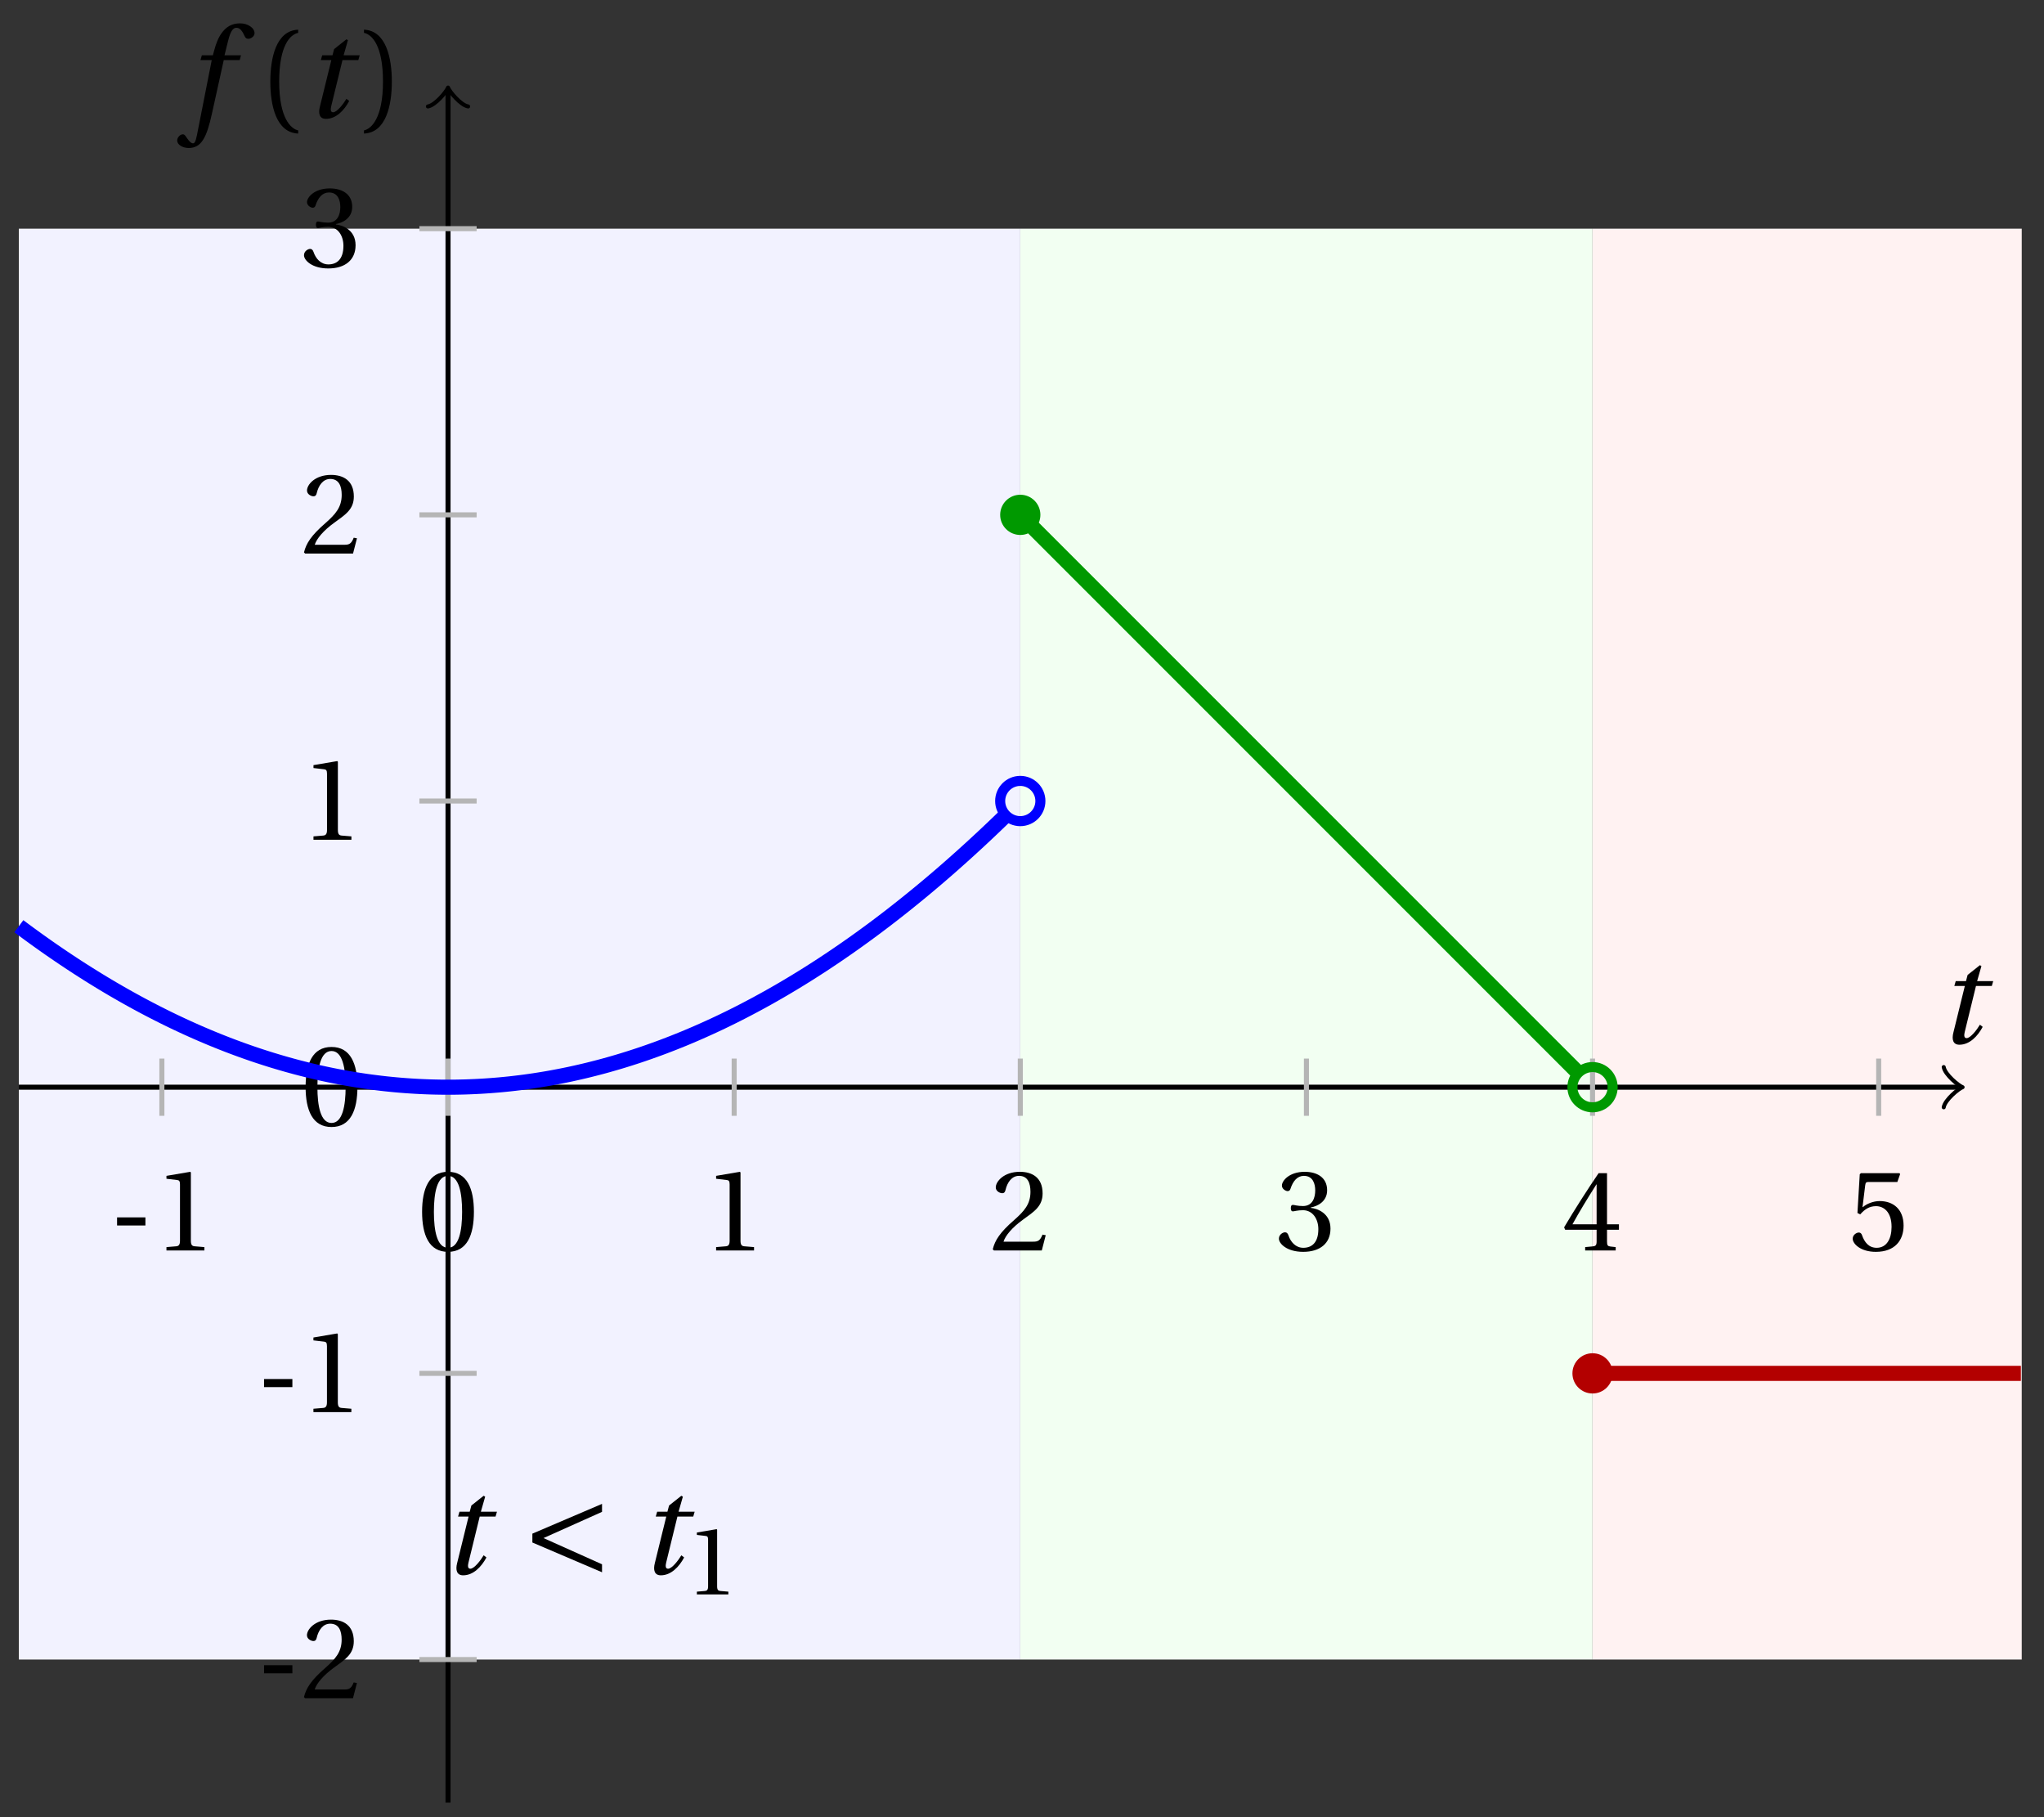 <svg xmlns="http://www.w3.org/2000/svg" xmlns:xlink="http://www.w3.org/1999/xlink" version="1.1" width="162" height="144" viewBox="0 0 162 144">
<rect x="0" y="0" width="162" height="144" fill="#333333" stroke="none"/>
<defs>
<path id="font_1_2" d="M.428 .452 .439 .49H.312L.346 .609 .334 .616 .237 .539 .224 .49H.143L.132 .452H.215L.125 .086C.11 .029 .122-.012 .172-.012 .252-.012 .316 .054 .356 .129L.334 .146C.311 .107 .26 .04 .229 .04 .208 .04 .208 .063 .214 .088L.303 .452H.428Z"/>
<path id="font_1_1" d="M.432 .49H.302L.33 .603C.349 .679 .368 .707 .396 .707 .423 .707 .441 .685 .463 .637 .468 .627 .475 .62 .49 .62 .51 .62 .539 .639 .539 .664 .539 .707 .485 .742 .425 .742 .36 .742 .318 .715 .285 .673 .254 .634 .234 .58 .22 .527L.21 .49H.123L.112 .452H.201L.085-.137C.073-.199 .063-.205 .053-.205 .042-.205 .027-.197 0-.156-.007-.146-.014-.134-.027-.134-.049-.134-.072-.159-.072-.184-.071-.217-.028-.242 .019-.242 .119-.242 .161-.161 .203 .031L.296 .452H.422L.432 .49Z"/>
<path id="font_2_1" d="M.175 .282C.175 .568 .262 .654 .325 .667V.692C.15 .685 .105 .468 .105 .282 .105 .096 .15-.121 .325-.128V-.103C.267-.091 .175-.006 .175 .282Z"/>
<path id="font_2_2" d="M.175 .282C.175-.006 .083-.091 .025-.103V-.128C.2-.121 .245 .096 .245 .282 .245 .468 .2 .685 .025 .692V.667C.088 .654 .175 .568 .175 .282Z"/>
<path id="font_2_3" d="M.074 .286V.216H.319V.286H.074Z"/>
<path id="font_2_5" d="M.437 0V.029L.353 .036C.332 .038 .32 .046 .32 .085V.674L.315 .68 .109 .645V.62L.202 .609C.219 .607 .226 .599 .226 .57V.085C.226 .066 .223 .054 .217 .047 .212 .04 .204 .037 .193 .036L.109 .029V0H.437Z"/>
<path id="font_2_4" d="M.265 .645C.36 .645 .387 .497 .387 .334 .387 .171 .36 .023 .265 .023 .17 .023 .143 .171 .143 .334 .143 .497 .17 .645 .265 .645M.265 .68C.1 .68 .041 .534 .041 .334 .041 .134 .1-.012 .265-.012 .43-.012 .489 .134 .489 .334 .489 .534 .43 .68 .265 .68Z"/>
<path id="font_2_6" d="M.485 .132 .457 .137C.436 .083 .416 .076 .376 .076H.12C.136 .128 .195 .199 .288 .266 .384 .336 .458 .381 .458 .493 .458 .632 .366 .68 .261 .68 .124 .68 .053 .597 .053 .545 .053 .511 .091 .495 .108 .495 .126 .495 .133 .505 .137 .522 .153 .59 .192 .645 .254 .645 .331 .645 .353 .58 .353 .507 .353 .4 .299 .34 .212 .263 .089 .156 .046 .088 .027 .01L.037 0H.451L.485 .132Z"/>
<path id="font_2_7" d="M.13 .366C.13 .349 .135 .338 .148 .338 .16 .338 .187 .348 .235 .348 .32 .348 .368 .271 .368 .184 .368 .065 .309 .023 .238 .023 .172 .023 .129 .073 .11 .129 .104 .148 .094 .157 .08 .157 .062 .157 .027 .138 .027 .102 .027 .059 .096-.012 .237-.012 .382-.012 .473 .061 .473 .189 .473 .323 .358 .363 .303 .368V.372C.357 .381 .444 .421 .444 .52 .444 .631 .357 .68 .25 .68 .118 .68 .053 .604 .053 .561 .053 .53 .088 .513 .102 .513 .115 .513 .123 .52 .127 .533 .149 .601 .187 .645 .243 .645 .322 .645 .341 .575 .341 .519 .341 .459 .32 .384 .235 .384 .187 .384 .16 .394 .148 .394 .135 .394 .13 .384 .13 .366Z"/>
<path id="font_2_8" d="M.3 .179V.077C.3 .043 .289 .037 .265 .035L.201 .029V0H.465V.029L.42 .034C.397 .037 .39 .043 .39 .077V.179H.493V.226H.39V.668H.317C.223 .53 .111 .356 .019 .2L.028 .179H.3M.091 .226C.151 .335 .221 .45 .298 .571H.3V.226H.091Z"/>
<path id="font_2_9" d="M.426 .592 .45 .66 .445 .668H.111L.101 .659 .081 .324 .105 .312C.147 .36 .188 .383 .242 .383 .306 .383 .376 .336 .376 .204 .376 .101 .334 .023 .247 .023 .177 .023 .141 .074 .121 .131 .116 .146 .107 .155 .093 .155 .073 .155 .04 .135 .04 .102 .04 .056 .11-.012 .24-.012 .405-.012 .48 .088 .48 .215 .48 .355 .392 .427 .273 .427 .218 .427 .159 .403 .127 .374L.125 .376 .148 .563C.151 .588 .158 .592 .177 .592H.426Z"/>
<path id="font_3_1" d="M.635 .075 .173 .282 .635 .489V.552L.085 .317V.247L.635 .012V.075Z"/>
</defs>
<path transform="matrix(1,0,0,-1,35.509,86.153)" d="M-34.016-45.355V68.033H45.355V-45.355ZM45.355 68.033" fill="#f2f2ff"/>
<path transform="matrix(1,0,0,-1,35.509,86.153)" d="M45.355-45.355V68.033H90.71V-45.355ZM90.71 68.033" fill="#f2fff2"/>
<path transform="matrix(1,0,0,-1,35.509,86.153)" d="M90.71-45.355V68.033H124.726V-45.355ZM124.726 68.033" fill="#fff2f2"/>
<path transform="matrix(1,0,0,-1,35.509,86.153)" stroke-width=".399" stroke-linecap="butt" stroke-miterlimit="10" stroke-linejoin="miter" fill="none" stroke="#000000" d="M-34.016 0H119.733"/>
<path transform="matrix(1,0,0,-1,155.248,86.153)" stroke-width=".319" stroke-linecap="round" stroke-linejoin="round" fill="none" stroke="#000000" d="M-1.196 1.594C-1.096 .996 0 .1 .299 0 0-.1-1.096-.996-1.196-1.594"/>
<use data-text="t" xlink:href="#font_1_2" transform="matrix(10.037,0,0,-10.037,153.568,82.667)"/>
<path transform="matrix(1,0,0,-1,35.509,86.153)" stroke-width=".399" stroke-linecap="butt" stroke-miterlimit="10" stroke-linejoin="miter" fill="none" stroke="#000000" d="M0-56.694V78.913"/>
<path transform="matrix(0,-1,-1,-0,35.509,7.239)" stroke-width=".319" stroke-linecap="round" stroke-linejoin="round" fill="none" stroke="#000000" d="M-1.196 1.594C-1.096 .996 0 .1 .299 0 0-.1-1.096-.996-1.196-1.594"/>
<use data-text="f" xlink:href="#font_1_1" transform="matrix(10.037,0,0,-10.037,14.764,9.298)"/>
<use data-text="(" xlink:href="#font_2_1" transform="matrix(10.037,0,0,-10.037,20.371,9.298)"/>
<use data-text="t" xlink:href="#font_1_2" transform="matrix(10.037,0,0,-10.037,24.103,9.298)"/>
<use data-text=")" xlink:href="#font_2_2" transform="matrix(10.037,0,0,-10.037,28.597,9.298)"/>
<path transform="matrix(1,0,0,-1,35.509,86.153)" stroke-width=".399" stroke-linecap="butt" stroke-miterlimit="10" stroke-linejoin="miter" fill="none" stroke="#b5b5b5" d="M-22.678 2.268V-2.268"/>
<use data-text="-" xlink:href="#font_2_3" transform="matrix(9.166,0,0,-9.166,8.601,99.091)"/>
<use data-text="1" xlink:href="#font_2_5" transform="matrix(9.166,0,0,-9.166,12.194,99.091)"/>
<path transform="matrix(1,0,0,-1,35.509,86.153)" stroke-width=".399" stroke-linecap="butt" stroke-miterlimit="10" stroke-linejoin="miter" fill="none" stroke="#b5b5b5" d="M0 2.268V-2.268"/>
<use data-text="0" xlink:href="#font_2_4" transform="matrix(9.166,0,0,-9.166,33.078,99.091)"/>
<path transform="matrix(1,0,0,-1,35.509,86.153)" stroke-width=".399" stroke-linecap="butt" stroke-miterlimit="10" stroke-linejoin="miter" fill="none" stroke="#b5b5b5" d="M22.678 2.268V-2.268"/>
<use data-text="1" xlink:href="#font_2_5" transform="matrix(9.166,0,0,-9.166,55.757,99.091)"/>
<path transform="matrix(1,0,0,-1,35.509,86.153)" stroke-width=".399" stroke-linecap="butt" stroke-miterlimit="10" stroke-linejoin="miter" fill="none" stroke="#b5b5b5" d="M45.355 2.268V-2.268"/>
<use data-text="2" xlink:href="#font_2_6" transform="matrix(9.166,0,0,-9.166,78.435,99.091)"/>
<path transform="matrix(1,0,0,-1,35.509,86.153)" stroke-width=".399" stroke-linecap="butt" stroke-miterlimit="10" stroke-linejoin="miter" fill="none" stroke="#b5b5b5" d="M68.033 2.268V-2.268"/>
<use data-text="3" xlink:href="#font_2_7" transform="matrix(9.166,0,0,-9.166,101.114,99.091)"/>
<path transform="matrix(1,0,0,-1,35.509,86.153)" stroke-width=".399" stroke-linecap="butt" stroke-miterlimit="10" stroke-linejoin="miter" fill="none" stroke="#b5b5b5" d="M90.71 2.268V-2.268"/>
<use data-text="4" xlink:href="#font_2_8" transform="matrix(9.166,0,0,-9.166,123.792,99.091)"/>
<path transform="matrix(1,0,0,-1,35.509,86.153)" stroke-width=".399" stroke-linecap="butt" stroke-miterlimit="10" stroke-linejoin="miter" fill="none" stroke="#b5b5b5" d="M113.388 2.268V-2.268"/>
<use data-text="5" xlink:href="#font_2_9" transform="matrix(9.166,0,0,-9.166,146.472,99.091)"/>
<path transform="matrix(1,0,0,-1,35.509,86.153)" stroke-width=".399" stroke-linecap="butt" stroke-miterlimit="10" stroke-linejoin="miter" fill="none" stroke="#b5b5b5" d="M2.268-45.355H-2.268"/>
<use data-text="-" xlink:href="#font_2_3" transform="matrix(9.166,0,0,-9.166,20.249,134.578)"/>
<use data-text="2" xlink:href="#font_2_6" transform="matrix(9.166,0,0,-9.166,23.842,134.578)"/>
<path transform="matrix(1,0,0,-1,35.509,86.153)" stroke-width=".399" stroke-linecap="butt" stroke-miterlimit="10" stroke-linejoin="miter" fill="none" stroke="#b5b5b5" d="M2.268-22.678H-2.268"/>
<use data-text="-" xlink:href="#font_2_3" transform="matrix(9.166,0,0,-9.166,20.249,111.9)"/>
<use data-text="1" xlink:href="#font_2_5" transform="matrix(9.166,0,0,-9.166,23.842,111.9)"/>
<path transform="matrix(1,0,0,-1,35.509,86.153)" stroke-width=".399" stroke-linecap="butt" stroke-miterlimit="10" stroke-linejoin="miter" fill="none" stroke="#b5b5b5" d="M2.268 0H-2.268"/>
<use data-text="0" xlink:href="#font_2_4" transform="matrix(9.166,0,0,-9.166,23.846,89.198)"/>
<path transform="matrix(1,0,0,-1,35.509,86.153)" stroke-width=".399" stroke-linecap="butt" stroke-miterlimit="10" stroke-linejoin="miter" fill="none" stroke="#b5b5b5" d="M2.268 22.678H-2.268"/>
<use data-text="1" xlink:href="#font_2_5" transform="matrix(9.166,0,0,-9.166,23.846,66.544)"/>
<path transform="matrix(1,0,0,-1,35.509,86.153)" stroke-width=".399" stroke-linecap="butt" stroke-miterlimit="10" stroke-linejoin="miter" fill="none" stroke="#b5b5b5" d="M2.268 45.355H-2.268"/>
<use data-text="2" xlink:href="#font_2_6" transform="matrix(9.166,0,0,-9.166,23.846,43.866)"/>
<path transform="matrix(1,0,0,-1,35.509,86.153)" stroke-width=".399" stroke-linecap="butt" stroke-miterlimit="10" stroke-linejoin="miter" fill="none" stroke="#b5b5b5" d="M2.268 68.033H-2.268"/>
<use data-text="3" xlink:href="#font_2_7" transform="matrix(9.166,0,0,-9.166,23.846,21.163)"/>
<path transform="matrix(1,0,0,-1,35.509,86.153)" stroke-width="1.196" stroke-linecap="butt" stroke-miterlimit="10" stroke-linejoin="miter" fill="none" stroke="#0000ff" d="M-34.016 12.756-33.623 12.463-33.23 12.173-32.837 11.887-32.444 11.604-32.051 11.325-31.658 11.048-31.265 10.776-30.872 10.507-30.478 10.24-30.085 9.978-29.692 9.719-29.299 9.463-28.906 9.211-28.513 8.962-28.12 8.717-27.727 8.475-27.334 8.236-26.941 8.001-26.548 7.769-26.154 7.541-25.761 7.316-25.368 7.094-24.975 6.876-24.582 6.661-24.189 6.45-23.796 6.242-23.403 6.038-23.01 5.837-22.617 5.639-22.224 5.444-21.83 5.253-21.437 5.066-21.044 4.882-20.651 4.701-20.258 4.524-19.865 4.35-19.472 4.18-19.079 4.013-18.686 3.849-18.293 3.689-17.899 3.532-17.506 3.378-17.113 3.228-16.72 3.082-16.327 2.938-15.934 2.799-15.541 2.662-15.148 2.529-14.755 2.4-14.362 2.274-13.969 2.151-13.575 2.032-13.182 1.916-12.789 1.803-12.396 1.694-12.003 1.588-11.61 1.486-11.217 1.387-10.824 1.291-10.431 1.199-10.038 1.11-9.645 1.025-9.251 .943-8.858 .865-8.465 .79-8.072 .718-7.679 .65-7.286 .585-6.893 .524-6.5 .465-6.107 .411-5.714 .36-5.321 .312-4.927 .267-4.534 .227-4.141 .189-3.748 .155-3.355 .124-2.962 .097-2.569 .073-2.176 .052-1.783 .035-1.39 .021-.997 .011-.603 .004-.21 0H.183L.576 .003 .969 .01 1.362 .02 1.755 .034 2.148 .051 2.541 .071 2.934 .095 3.327 .122 3.72 .153 4.114 .186 4.507 .224 4.9 .264 5.293 .309 5.686 .356 6.079 .407 6.472 .462 6.865 .519 7.258 .581 7.651 .645 8.045 .713 8.438 .785 8.831 .86 9.224 .938 9.617 1.019 10.01 1.105 10.403 1.193 10.796 1.285 11.189 1.38 11.582 1.479 11.975 1.581 12.369 1.686 12.762 1.795 13.155 1.908 13.548 2.023 13.941 2.142 14.334 2.265 14.727 2.391 15.12 2.52 15.513 2.653 15.906 2.789 16.299 2.929 16.693 3.072 17.086 3.218 17.479 3.368 17.872 3.521 18.265 3.678 18.658 3.837 19.051 4.001 19.444 4.168 19.837 4.338 20.23 4.512 20.623 4.689 21.017 4.869 21.41 5.053 21.803 5.24 22.196 5.431 22.589 5.625 22.982 5.822 23.375 6.023 23.768 6.228 24.161 6.435 24.554 6.647 24.947 6.861 25.341 7.079 25.734 7.3 26.127 7.525 26.52 7.753 26.913 7.985 27.306 8.22 27.699 8.458 28.092 8.7 28.485 8.945 28.878 9.194 29.271 9.446 29.665 9.701 30.058 9.96 30.451 10.222 30.844 10.488 31.237 10.757 31.63 11.029 32.023 11.305 32.416 11.584 32.809 11.867 33.202 12.153 33.596 12.442 33.989 12.735 34.382 13.032 34.775 13.331 35.168 13.634 35.561 13.941 35.954 14.251 36.347 14.564 36.74 14.881 37.133 15.201 37.526 15.524 37.92 15.851 38.313 16.182 38.706 16.515 39.099 16.852 39.492 17.193 39.885 17.537 40.278 17.885 40.671 18.235 41.064 18.59 41.457 18.947 41.85 19.308 42.244 19.673 42.637 20.04 43.03 20.412 43.423 20.786 43.816 21.164 44.209 21.546"/>
<path transform="matrix(1,0,0,-1,35.509,86.153)" stroke-width="1.196" stroke-linecap="butt" stroke-miterlimit="10" stroke-linejoin="miter" fill="none" stroke="#009900" d="M45.355 45.355 45.577 45.133 45.799 44.911 46.022 44.689 46.244 44.466 46.466 44.244 46.688 44.022 46.91 43.8 47.132 43.578 47.354 43.356 47.577 43.134 47.799 42.911 48.021 42.689 48.243 42.467 48.465 42.245 48.687 42.023 48.909 41.801 49.132 41.578 49.354 41.356 49.576 41.134 49.798 40.912 50.02 40.69 50.242 40.468 50.465 40.246 50.687 40.023 50.909 39.801 51.131 39.579 51.353 39.357 51.575 39.135 51.797 38.913 52.02 38.69 52.242 38.468 52.464 38.246 52.686 38.024 52.908 37.802 53.13 37.58 53.353 37.358 53.575 37.135 53.797 36.913 54.019 36.691 54.241 36.469 54.463 36.247 54.685 36.025 54.908 35.802 55.13 35.58 55.352 35.358 55.574 35.136 55.796 34.914 56.018 34.692 56.241 34.47 56.463 34.247 56.685 34.025 56.907 33.803 57.129 33.581 57.351 33.359 57.573 33.137 57.796 32.914 58.018 32.692 58.24 32.47 58.462 32.248 58.684 32.026 58.906 31.804 59.129 31.582 59.351 31.359 59.573 31.137 59.795 30.915 60.017 30.693 60.239 30.471 60.461 30.249 60.684 30.027 60.906 29.804 61.128 29.582 61.35 29.36 61.572 29.138 61.794 28.916 62.016 28.694 62.239 28.471 62.461 28.249 62.683 28.027 62.905 27.805 63.127 27.583 63.349 27.361 63.572 27.139 63.794 26.916 64.016 26.694 64.238 26.472 64.46 26.25 64.682 26.028 64.904 25.806 65.127 25.584 65.349 25.361 65.571 25.139 65.793 24.917 66.015 24.695 66.237 24.473 66.46 24.251 66.682 24.028 66.904 23.806 67.126 23.584 67.348 23.362 67.57 23.14 67.792 22.918 68.015 22.696 68.237 22.473 68.459 22.251 68.681 22.029 68.903 21.807 69.125 21.585 69.347 21.363 69.57 21.14 69.792 20.918 70.014 20.696 70.236 20.474 70.458 20.252 70.68 20.03 70.903 19.808 71.125 19.585 71.347 19.363 71.569 19.141 71.791 18.919 72.013 18.697 72.235 18.475 72.458 18.252 72.68 18.03 72.902 17.808 73.124 17.586 73.346 17.364 73.568 17.142 73.791 16.92 74.013 16.697 74.235 16.475 74.457 16.253 74.679 16.031 74.901 15.809 75.123 15.587 75.346 15.364 75.568 15.142 75.79 14.92 76.012 14.698 76.234 14.476 76.456 14.254 76.679 14.032 76.901 13.809 77.123 13.587 77.345 13.365 77.567 13.143 77.789 12.921 78.011 12.699 78.234 12.476 78.456 12.254 78.678 12.032 78.9 11.81 79.122 11.588 79.344 11.366 79.567 11.144 79.789 10.921 80.011 10.699 80.233 10.477 80.455 10.255 80.677 10.033 80.899 9.811 81.122 9.589 81.344 9.366 81.566 9.144 81.788 8.922 82.01 8.7 82.232 8.478 82.454 8.256 82.677 8.033 82.899 7.811 83.121 7.589 83.343 7.367 83.565 7.145 83.787 6.923 84.01 6.701 84.232 6.478 84.454 6.256 84.676 6.034 84.898 5.812 85.12 5.59 85.342 5.368 85.565 5.145 85.787 4.923 86.009 4.701 86.231 4.479 86.453 4.257 86.675 4.035 86.898 3.813 87.12 3.59 87.342 3.368 87.564 3.146 87.786 2.924 88.008 2.702 88.23 2.48 88.453 2.257 88.675 2.035 88.897 1.813 89.119 1.591 89.341 1.369 89.563 1.147"/>
<path transform="matrix(1,0,0,-1,35.509,86.153)" stroke-width="1.196" stroke-linecap="butt" stroke-miterlimit="10" stroke-linejoin="miter" fill="none" stroke="#b30000" d="M90.71-22.678H90.881 91.051 91.222 91.392 91.563 91.734 91.904 92.075 92.245 92.416 92.587 92.757 92.928 93.098 93.269 93.44 93.61 93.781 93.951 94.122 94.293 94.463 94.634 94.804 94.975 95.146 95.316 95.487 95.657 95.828 95.999 96.169 96.34 96.51 96.681 96.851 97.022 97.193 97.363 97.534 97.704 97.875 98.046 98.216 98.387 98.557 98.728 98.899 99.069 99.24 99.41 99.581 99.752 99.922 100.093 100.263 100.434 100.605 100.775 100.946 101.116 101.287 101.457 101.628 101.799 101.969 102.14 102.31 102.481 102.652 102.822 102.993 103.163 103.334 103.505 103.675 103.846 104.016 104.187 104.358 104.528 104.699 104.869 105.04 105.211 105.381 105.552 105.722 105.893 106.064 106.234 106.405 106.575 106.746 106.916 107.087 107.258 107.428 107.599 107.769 107.94 108.111 108.281 108.452 108.622 108.793 108.964 109.134 109.305 109.475 109.646 109.817 109.987 110.158 110.328 110.499 110.67 110.84 111.011 111.181 111.352 111.523 111.693 111.864 112.034 112.205 112.376 112.546 112.717 112.887 113.058 113.228 113.399 113.57 113.74 113.911 114.081 114.252 114.423 114.593 114.764 114.934 115.105 115.276 115.446 115.617 115.787 115.958 116.129 116.299 116.47 116.64 116.811 116.982 117.152 117.323 117.493 117.664 117.835 118.005 118.176 118.346 118.517 118.687 118.858 119.029 119.199 119.37 119.54 119.711 119.882 120.052 120.223 120.393 120.564 120.735 120.905 121.076 121.246 121.417 121.588 121.758 121.929 122.099 122.27 122.441 122.611 122.782 122.952 123.123 123.293 123.464 123.635 123.805 123.976 124.146 124.317 124.488 124.658"/>
<path transform="matrix(1,0,0,-1,35.509,86.153)" stroke-width=".797" stroke-linecap="butt" stroke-miterlimit="10" stroke-linejoin="miter" fill="none" stroke="#0000ff" d="M46.949 22.678C46.949 23.558 46.235 24.272 45.355 24.272 44.475 24.272 43.761 23.558 43.761 22.678 43.761 21.797 44.475 21.083 45.355 21.083 46.235 21.083 46.949 21.797 46.949 22.678ZM45.355 22.678"/>
<path transform="matrix(1,0,0,-1,35.509,86.153)" d="M46.949 45.355C46.949 46.235 46.235 46.949 45.355 46.949 44.475 46.949 43.761 46.235 43.761 45.355 43.761 44.475 44.475 43.761 45.355 43.761 46.235 43.761 46.949 44.475 46.949 45.355ZM45.355 45.355" fill="#009900"/>
<path transform="matrix(1,0,0,-1,35.509,86.153)" stroke-width=".797" stroke-linecap="butt" stroke-miterlimit="10" stroke-linejoin="miter" fill="none" stroke="#009900" d="M92.304 0C92.304 .88 91.591 1.594 90.71 1.594 89.83 1.594 89.116 .88 89.116 0 89.116-.88 89.83-1.594 90.71-1.594 91.591-1.594 92.304-.88 92.304 0ZM90.71 0"/>
<path transform="matrix(1,0,0,-1,35.509,86.153)" d="M92.304-22.678C92.304-21.797 91.591-21.083 90.71-21.083 89.83-21.083 89.116-21.797 89.116-22.678 89.116-23.558 89.83-24.272 90.71-24.272 91.591-24.272 92.304-23.558 92.304-22.678ZM90.71-22.678" fill="#b30000"/>
<use data-text="t" xlink:href="#font_1_2" transform="matrix(10.037,0,0,-10.037,34.98,124.713)"/>
<use data-text="&#x003c;" xlink:href="#font_3_1" transform="matrix(10.037,0,0,-10.037,41.341,124.713)"/>
<use data-text="t" xlink:href="#font_1_2" transform="matrix(10.037,0,0,-10.037,50.649,124.713)"/>
<use data-text="1" xlink:href="#font_2_5" transform="matrix(7.608,0,0,-7.608,54.402,126.349)"/>
</svg>
